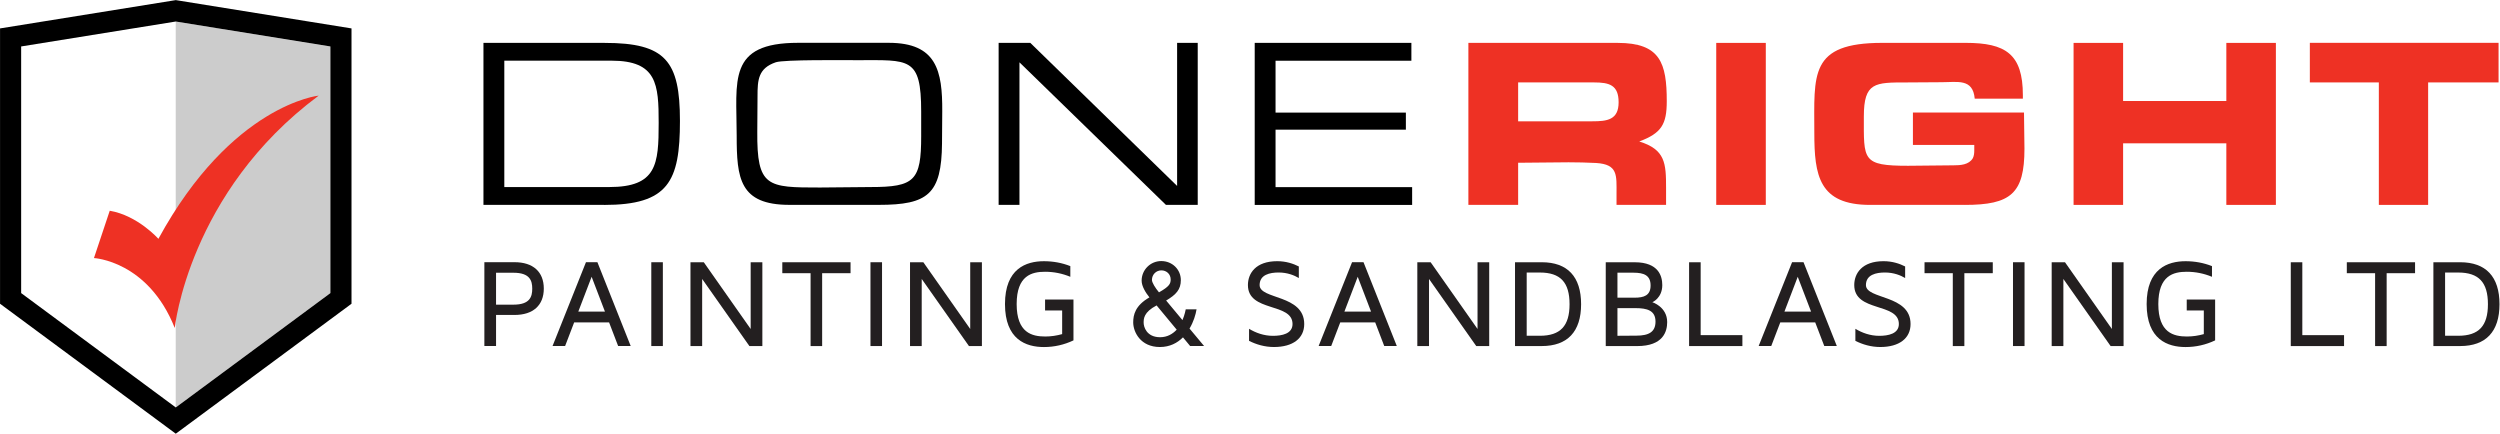 <svg version="1.1" viewBox="0 0 356.7 61.88" xmlns="http://www.w3.org/2000/svg"><g transform="matrix(1.333 0 0 -1.333 0 61.88)"><g transform="scale(.1)"><g fill="#231f20"><path d="m569.7 155.2c0 8.477-2.425 17.08-20.05 17.08h-18.7v-34.15h18.7c17.62 0 20.05 8.605 20.05 17.07zm12.37 0.129c0-17.88-11.43-28.23-31.34-28.23h-19.77v-33.23h-12.51v89.71h32.28c19.91 0 31.34-10.35 31.34-28.25"/><path d="m619 130.7h28.51l-14.25 37.26zm32.95-11.57h-37.39l-9.684-25.28h-13.45l35.77 89.71h12.25l35.64-89.71h-13.45l-9.687 25.28"/><path d="m709.5 93.82h-12.37v89.71h12.37v-89.71"/><path d="m816 183.5v-89.71h-13.85l-50.58 71.84v-71.84h-12.51v89.71h14.26l50.17-71.41v71.41h12.51"/><path d="m910.4 171.8h-30.4v-78.01h-12.38v78.01h-30.26v11.71h73.04v-11.71"/><path d="m944.1 93.82h-12.38v89.71h12.38v-89.71"/><path d="m1051 183.5v-89.71h-13.85l-50.58 71.84v-71.84h-12.51v89.71h14.26l50.17-71.41v71.41h12.51"/><path d="m1149 143.6v-43.72c-9.95-4.707-20.57-7.129-31.6-7.129-19.11 0-41.7 7.938-41.7 46 0 37.94 22.59 45.88 41.7 45.88 9.82 0 19.37-1.75 28.24-5.254v-11.43c-8.47 3.497-17.48 5.391-27.03 5.391-14.13 0-30.41-3.906-30.41-34.59 0-30.8 16.41-34.71 30.67-34.71 6.19 0 12.25 0.945 18.03 2.567v25.29h-18.29v11.7h30.39"/><path d="m1233 164.6c0-2.812 3.5-8.476 7.53-13.3 11.17 6.3 12.51 9.269 12.51 13.84 0 5.528-4.31 9.688-9.96 9.688s-10.08-4.563-10.08-10.23zm26.5-53.25-21.52 25.96c-13.86-7.277-13.86-14.27-13.86-18.57s3.09-15.47 17.62-15.47c7.67 0 13.45 3.496 17.76 8.078zm29.32-17.5h-14.93l-7.67 9.278c-6.05-6.036-14.12-10.35-24.74-10.35-20.72 0-28.53 16.13-28.53 26.36 0 8.086 2.15 18.05 17.36 26.77-3.91 4.852-8.34 11.86-8.34 17.89 0 11.57 9.41 20.98 20.99 20.98 11.82 0 20.98-9.004 20.98-20.45 0-9.93-5.11-15.59-15.74-21.78l17.48-20.98c2.42 5.508 3.5 11.56 3.5 11.56h11.58c-0.95-5.774-3.24-13.45-7.54-20.58l15.6-18.7"/><path d="m1396 117.4c0-15.33-12.11-24.62-32.42-24.62-9.82 0-18.84 2.684-26.64 6.59v12.92c7.13-4.317 15.88-7.539 25.57-7.539 9.55 0 20.97 2.156 20.97 12.64 0 23.27-47.75 12.38-47.75 41.7 0 12.38 8.2 25.56 31.35 25.56 9.55 0 17.34-2.695 23.14-5.644v-12.38c-4.72 2.824-12.11 5.918-21.66 5.918-9.28 0-20.31-2.286-20.31-13.46 0-15.59 47.75-9.95 47.75-41.7"/><path d="m1439 130.7h28.51l-14.25 37.26zm32.97-11.57h-37.41l-9.68-25.28h-13.46l35.78 89.71h12.25l35.64-89.71h-13.46l-9.66 25.28"/><path d="m1594 183.5v-89.71h-13.87l-50.56 71.84v-71.84h-12.52v89.71h14.27l50.18-71.41v71.41h12.5"/><path d="m1680 138.6c0 23.4-9.82 33.91-31.74 33.91h-14.14v-67.68h14.14c21.92 0 31.74 10.51 31.74 33.77zm12.36 0c0-29.32-14.53-44.79-42.1-44.79h-28.64v89.71h28.64c27.57 0 42.1-15.46 42.1-44.92"/><path d="m1772 120c0 11.98-9.16 14.41-21.39 14.41h-19.35v-29.6l20.29 0.136c13.59 0 20.45 4.18 20.45 15.06zm-40.74 25.59h18.41c9.83 0 17.07 2.277 17.07 13.04 0 10.89-7.13 13.71-18.3 13.71h-17.18zm53.24-26.11c0-9.961-4.16-25.69-32.13-25.69h-33.63v89.71h31.05c25.7 0 29.47-15.06 29.47-24.47 0-13.86-10.62-18.29-10.62-18.29s15.86-4.972 15.86-21.26"/><path d="m1865 105.5v-11.71h-57.05v89.71h12.39v-78.01h44.66"/><path d="m1910 130.7h28.5l-14.26 37.26zm32.95-11.57h-37.4l-9.67-25.28h-13.47l35.78 89.71h12.24l35.65-89.71h-13.44l-9.69 25.28"/><path d="m2045 117.4c0-15.33-12.13-24.62-32.44-24.62-9.81 0-18.83 2.684-26.62 6.59v12.92c7.11-4.317 15.88-7.539 25.54-7.539 9.56 0 21 2.156 21 12.64 0 23.27-47.75 12.38-47.75 41.7 0 12.38 8.2 25.56 31.34 25.56 9.54 0 17.35-2.695 23.13-5.644v-12.38c-4.71 2.824-12.09 5.918-21.66 5.918-9.28 0-20.31-2.286-20.31-13.46 0-15.59 47.77-9.95 47.77-41.7"/><path d="m2133 171.8h-30.41v-78.01h-12.38v78.01h-30.26v11.71h73.05v-11.71"/><path d="m2167 93.82h-12.36v89.71h12.36v-89.71"/><path d="m2273 183.5v-89.71h-13.86l-50.57 71.84v-71.84h-12.52v89.71h14.26l50.17-71.41v71.41h12.52"/><path d="m2371 143.6v-43.72c-9.94-4.707-20.56-7.129-31.6-7.129-19.1 0-41.7 7.938-41.7 46 0 37.94 22.6 45.88 41.7 45.88 9.82 0 19.36-1.75 28.24-5.254v-11.43c-8.47 3.497-17.48 5.391-27.03 5.391-14.12 0-30.41-3.906-30.41-34.59 0-30.8 16.41-34.71 30.67-34.71 6.19 0 12.26 0.945 18.02 2.567v25.29h-18.28v11.7h30.39"/><path d="m2509 105.5v-11.71h-57.03v89.71h12.36v-78.01h44.67"/><path d="m2585 171.8h-30.41v-78.01h-12.36v78.01h-30.28v11.71h73.05v-11.71"/><path d="m2663 138.6c0 23.4-9.81 33.91-31.74 33.91h-14.12v-67.68h14.12c21.93 0 31.74 10.51 31.74 33.77zm12.38 0c0-29.32-14.53-44.79-42.11-44.79h-28.65v89.71h28.65c27.58 0 42.11-15.46 42.11-44.92"/></g><path d="m353.6 150.5v264l-165.5 26.68v-413.1l165.5 122.4" fill="#ccc"/><g><path d="m22.64 150.5 165.5-122.4 165.5 122.4v264l-165.5 26.68-165.5-26.68zm165.5-150.5-188.1 139.1v294.7l188.1 30.3 188.1-30.3v-294.7l-188.1-139.1"/><path d="m654.5 399.3h-114.7v-135.3h112.2c51.04 0 53.02 24.28 53.02 68.64 0 41.37-1.738 66.64-50.54 66.64zm-7.929-154.4h-129.1v173.4h129.8c65.17 0 80.52-19.32 80.52-83.5 0-64.92-12.39-89.94-81.27-89.94"/><path d="m986 344.8c0 58.72-12.63 55-68.4 55-14.36 0-78.28 0.726-87.2-2.227-18.84-6.449-19.57-18.84-19.57-36.43l-0.254-37.67c-0.504-59.71 10.65-59.96 67.16-59.96 18.08 0 36.16 0.5 54.25 0.5 47.07 0 54.02 6.937 54.02 54.52zm22.31-33.95c-0.5-54.52-15.13-65.91-67.66-65.91h-95.64c-53.51 0-56.49 28.48-56.49 74.09 0 58.97-10.17 99.36 65.65 99.36h97.14c51.28 0 57.48-29.98 57.24-73.34l-0.25-34.2"/><path d="m1248 244.9-156.8 152.6v-152.6h-22.3v173.4h33.94l157.1-153.1v153.1h22.07v-173.4h-33.96"/><path d="m1343 244.9v173.4h167.7v-19.08h-145.4v-55.5h139.5v-18.32h-139.5v-61.45h146.2v-19.08h-168.5"/></g><g fill="#ee3124"><path d="m1706 376h-81.03v-41.62h79.54c15.62 0 28 1.476 28 20.3 0 18.59-9.92 21.32-26.51 21.32zm48.54-63.19c28.01-8.679 28.77-23.3 28.77-49.81v-18.08h-53.03v11.64c0 20.07 1.74 31.72-21.81 33.2-9.91 0.504-19.83 0.746-29.48 0.746-18.1 0-36.18-0.504-54.02-0.504v-45.09h-53.26v173.4h159.8c45.6 0 52.54-21.57 52.54-62.44 0-24.78-5.69-34.2-29.5-43.11"/><path d="m1837 244.9v173.4h53.05v-173.4h-53.05"/><path d="m2103 244.9h-101.3c-54.76 0-59.71 31.47-59.71 77.06 0 62.68-5.73 96.38 72.83 96.38h89.2c42.63 0 61.19-11.88 61.19-55.99v-3.723h-51.53c-1.99 21.8-18.31 17.59-35.68 17.59-12.38 0-24.76-0.242-37.16-0.242-33.93 0-45.84 0.242-45.84-36.42 0-46.6-2.21-52.78 47.34-52.78 16.09 0 32.44 0.485 48.54 0.485 7.44 0 16.62 0.488 20.81 7.691 1.25 2.473 1.51 5.442 1.51 8.41v5.703h-65.67v34.69h118.9c0-12.88 0.49-25.77 0.49-38.65 0-48.07-14.61-60.21-63.93-60.21"/><path d="m2383 244.9v65.91h-110.5v-65.91h-53.02v173.4h53.02v-62.2h110.5v62.2h53.03v-173.4h-53.03"/><path d="m2599 376v-131.1h-52.77v131.1h-73.85v42.37h202v-42.37h-75.33"/><path d="m100.5 188s57.93-2.832 86.54-74.82c0 0 14.94 145.3 154.1 248.7 0 0-93.16-9.535-171.6-153.3 0 0-22.01 24.93-52.08 30.07l-16.88-50.61"/></g></g></g></svg>

